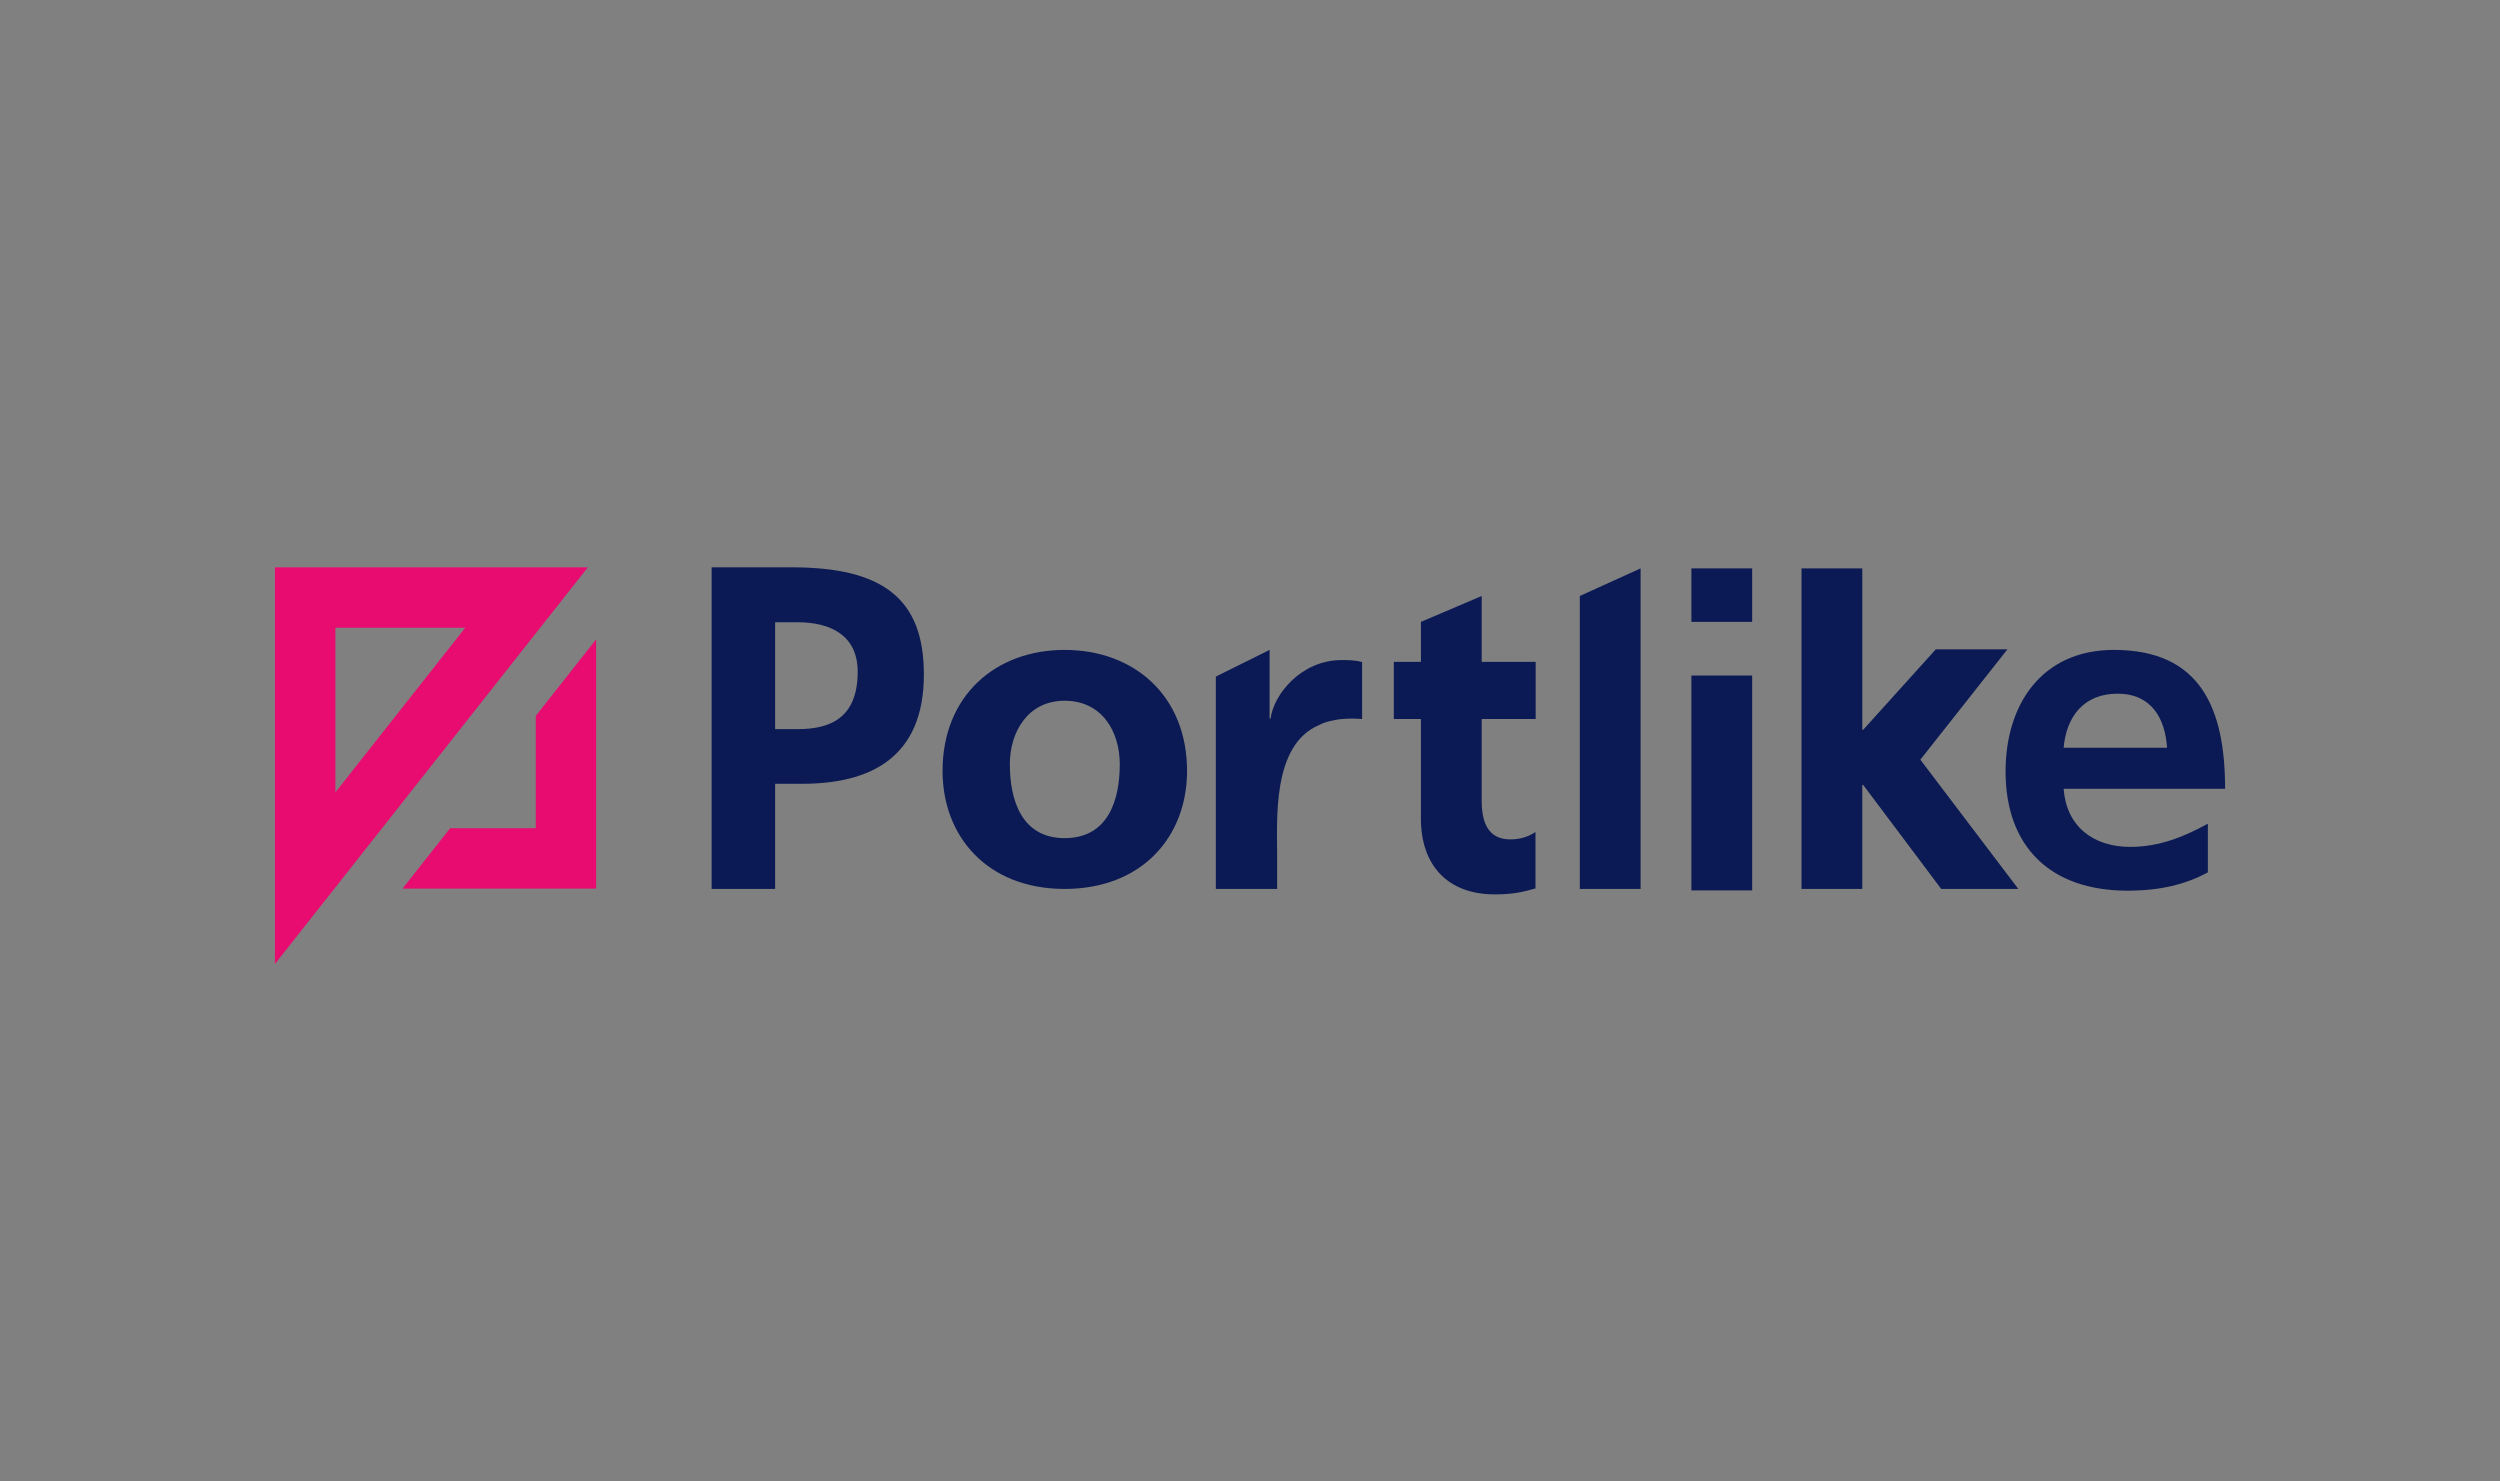 <?xml version="1.0" encoding="utf-8"?>
<!-- Generator: Adobe Illustrator 16.0.0, SVG Export Plug-In . SVG Version: 6.00 Build 0)  -->
<!DOCTYPE svg PUBLIC "-//W3C//DTD SVG 1.1//EN" "http://www.w3.org/Graphics/SVG/1.1/DTD/svg11.dtd">
<svg version="1.1" id="Capa_1" xmlns="http://www.w3.org/2000/svg" xmlns:xlink="http://www.w3.org/1999/xlink" x="0px" y="0px"
	 width="594px" height="352px" viewBox="0 0 594 352" enable-background="new 0 0 594 352" xml:space="preserve">
<rect x="0" y="0" width="594" height="352" fill="#808080" stroke="none"/>
<rect x="694.353" y="-2.996" fill="#0B1A54" width="594" height="354.996"/>
<g>
	<g>
		<g>
			<polygon fill="#E90C70" points="789.997,211.125 801.31,196.776 821.65,196.776 821.65,170.093 836,151.898 836,211.125 			"/>
		</g>
		<g>
			<path fill="#E90C70" d="M759.673,134.797h74.354l-74.354,94.26V134.797z M774.042,188.264l30.837-39.098h-30.837V188.264z"/>
		</g>
	</g>
	<g>
		<g>
			<path fill="#FFFFFF" d="M863.437,134.797h19.072c21.587,0,31.358,7.438,31.358,25.438c0,19.896-12.82,25.996-28.985,25.996
				h-6.359v24.98h-15.086V134.797z M878.522,173.246h5.281c7.543,0,14.334-2.412,14.334-13.654c0-8.73-6.574-11.748-14.334-11.748
				h-5.281V173.246z"/>
			<path fill="#FFFFFF" d="M947.298,154.418c16.485,0,29.098,10.854,29.098,28.768c0,15.594-10.67,28.025-29.098,28.025
				c-18.32,0-28.992-12.432-28.992-28.025C918.306,165.271,930.916,154.418,947.298,154.418z M947.299,199.139
				c10.392,0,13.112-9.074,13.112-17.557c0-7.793-4.234-15.088-13.112-15.088c-8.772,0-13.008,7.494-13.008,15.088
				C934.291,189.965,937.011,199.139,947.299,199.139z"/>
			<path fill="#FFFFFF" d="M1031.962,170.834h-6.438v-13.572h6.438v-9.502l14.443-6.156v15.658h12.82v13.572h-12.82v19.447
				c0,4.742,1.292,9.16,6.791,9.16c2.582,0,4.483-0.775,5.987-1.742v13.391c-3.018,0.863-5.345,1.414-9.655,1.414
				c-11.318,0-17.566-7.004-17.566-17.998V170.834z"/>
			<path fill="#FFFFFF" d="M1096.229,135.049h14.439v12.711h-14.439V135.049z M1096.229,160.504h14.439v51.057h-14.439V160.504z"/>
			<path fill="#FFFFFF" d="M1122.394,135.049h14.44v38.342h0.213l17.245-19.104h17.024l-20.687,26.211l23.275,30.713h-18.321
				l-18.537-24.715h-0.213v24.715h-14.44V135.049z"/>
			<path fill="#FFFFFF" d="M1218.94,207.273c-5.283,2.865-11.32,4.352-19.075,4.352c-18.319,0-28.99-10.402-28.99-28.338
				c0-15.814,8.513-28.869,25.756-28.869c20.581,0,26.402,13.904,26.402,33.006h-38.362c0.641,8.813,6.894,13.799,15.841,13.799
				c7.004,0,13.035-2.545,18.429-5.518V207.273z M1209.241,177.662c-0.434-6.898-3.666-12.844-11.748-12.844
				c-8.084,0-12.182,5.52-12.822,12.844H1209.241z"/>
			<path fill="#FFFFFF" d="M1013.093,156.832c-9.561,0-16.13,8.162-16.848,13.898h-0.238v-16.313l-12.774,6.338v50.455h14.566v-7.74
				c0-8.844-1.203-26.445,9.916-31.174c0,0,3.288-2.027,10.274-1.457v-13.529C1016.315,156.832,1014.644,156.832,1013.093,156.832z"
				/>
			<polygon fill="#FFFFFF" points="1069.715,211.211 1084.157,211.211 1084.157,135.049 1069.715,141.604 			"/>
		</g>
	</g>
	<path fill="none" d="M1027.425,144.382"/>
</g>
<rect x="694.354" y="884" fill="#0B1A54" width="594" height="353.001"/>
<g>
	<g>
		<g>
			<polygon fill="#E90C70" points="95.645,211.125 106.958,196.776 127.299,196.776 127.299,170.093 141.647,151.898 
				141.647,211.125 			"/>
		</g>
		<g>
			<path fill="#E90C70" d="M65.32,134.797h74.354l-74.354,94.26V134.797z M79.69,188.264l30.838-39.098H79.69V188.264z"/>
		</g>
	</g>
	<g>
		<g>
			<path fill="#0B1A54" d="M169.084,134.797h19.072c21.588,0,31.359,7.438,31.359,25.438c0,19.896-12.82,25.996-28.986,25.996
				h-6.359v24.98h-15.086V134.797z M184.17,173.246h5.281c7.543,0,14.334-2.412,14.334-13.654c0-8.73-6.574-11.748-14.334-11.748
				h-5.281V173.246z"/>
			<path fill="#0B1A54" d="M252.945,154.418c16.486,0,29.098,10.854,29.098,28.768c0,15.594-10.67,28.025-29.098,28.025
				c-18.32,0-28.992-12.432-28.992-28.025C223.953,165.271,236.563,154.418,252.945,154.418z M252.947,199.139
				c10.391,0,13.111-9.074,13.111-17.557c0-7.793-4.234-15.088-13.111-15.088c-8.773,0-13.01,7.494-13.01,15.088
				C239.938,189.965,242.658,199.139,252.947,199.139z"/>
			<path fill="#0B1A54" d="M337.609,170.834h-6.438v-13.572h6.438v-9.502l14.443-6.156v15.658h12.82v13.572h-12.82v19.447
				c0,4.742,1.293,9.16,6.791,9.16c2.582,0,4.484-0.775,5.988-1.742v13.391c-3.018,0.863-5.346,1.414-9.656,1.414
				c-11.318,0-17.566-7.004-17.566-17.998V170.834z"/>
			<path fill="#0B1A54" d="M401.877,135.049h14.439v12.711h-14.439V135.049z M401.877,160.504h14.439v51.057h-14.439V160.504z"/>
			<path fill="#0B1A54" d="M428.041,135.049h14.439v38.342h0.215l17.244-19.104h17.025l-20.688,26.211l23.275,30.713h-18.32
				l-18.537-24.715h-0.215v24.715h-14.439V135.049z"/>
			<path fill="#0B1A54" d="M524.588,207.273c-5.283,2.865-11.32,4.352-19.074,4.352c-18.32,0-28.992-10.402-28.992-28.338
				c0-15.814,8.514-28.869,25.758-28.869c20.58,0,26.402,13.904,26.402,33.006h-38.363c0.641,8.813,6.895,13.799,15.842,13.799
				c7.004,0,13.035-2.545,18.428-5.518V207.273z M514.889,177.662c-0.434-6.898-3.666-12.844-11.748-12.844
				c-8.084,0-12.182,5.52-12.822,12.844H514.889z"/>
			<path fill="#0B1A54" d="M318.74,156.832c-9.561,0-16.129,8.162-16.848,13.898h-0.238v-16.313l-12.773,6.338v50.455h14.566v-7.74
				c0-8.844-1.203-26.445,9.916-31.174c0,0,3.287-2.027,10.273-1.457v-13.529C321.963,156.832,320.291,156.832,318.74,156.832z"/>
			<polygon fill="#0B1A54" points="375.363,211.211 389.805,211.211 389.805,135.049 375.363,141.604 			"/>
		</g>
	</g>
	<path fill="none" d="M333.072,144.382"/>
</g>
<g>
	<g>
		<polygon fill="#E90C70" points="289.162,629.478 300.475,615.129 320.816,615.129 320.816,588.445 335.164,570.251 
			335.164,629.478 		"/>
	</g>
	<g>
		<path fill="#E90C70" d="M258.838,553.149h74.354l-74.354,94.26V553.149z M273.207,606.616l30.838-39.098h-30.838V606.616z"/>
	</g>
</g>
<path fill="none" d="M329.6,593.892"/>
<path fill="none" d="M1023.953,169.612"/>
<rect x="1438.352" y="-2.996" fill="#333132" width="594" height="354.996"/>
<g>
	<g>
		<g>
			<polygon fill="#FFFFFF" points="1533.998,211.125 1545.31,196.776 1565.65,196.776 1565.65,170.093 1580,151.898 1580,211.125 
							"/>
		</g>
		<g>
			<path fill="#FFFFFF" d="M1503.673,134.797h74.354l-74.354,94.26V134.797z M1518.042,188.264l30.837-39.098h-30.837V188.264z"/>
		</g>
	</g>
	<g>
		<g>
			<path fill="#FFFFFF" d="M1607.437,134.797h19.072c21.587,0,31.358,7.438,31.358,25.438c0,19.896-12.82,25.996-28.985,25.996
				h-6.359v24.98h-15.086V134.797z M1622.522,173.246h5.281c7.543,0,14.334-2.412,14.334-13.654c0-8.73-6.574-11.748-14.334-11.748
				h-5.281V173.246z"/>
			<path fill="#FFFFFF" d="M1691.298,154.418c16.485,0,29.098,10.854,29.098,28.768c0,15.594-10.67,28.025-29.098,28.025
				c-18.32,0-28.992-12.432-28.992-28.025C1662.306,165.271,1674.916,154.418,1691.298,154.418z M1691.299,199.139
				c10.392,0,13.112-9.074,13.112-17.557c0-7.793-4.234-15.088-13.112-15.088c-8.772,0-13.008,7.494-13.008,15.088
				C1678.291,189.965,1681.011,199.139,1691.299,199.139z"/>
			<path fill="#FFFFFF" d="M1775.962,170.834h-6.438v-13.572h6.438v-9.502l14.443-6.156v15.658h12.82v13.572h-12.82v19.447
				c0,4.742,1.292,9.16,6.791,9.16c2.582,0,4.483-0.775,5.987-1.742v13.391c-3.018,0.863-5.345,1.414-9.655,1.414
				c-11.318,0-17.566-7.004-17.566-17.998V170.834z"/>
			<path fill="#FFFFFF" d="M1840.229,135.049h14.439v12.711h-14.439V135.049z M1840.229,160.504h14.439v51.057h-14.439V160.504z"/>
			<path fill="#FFFFFF" d="M1866.394,135.049h14.44v38.342h0.213l17.245-19.104h17.024l-20.687,26.211l23.275,30.713h-18.321
				l-18.537-24.715h-0.213v24.715h-14.44V135.049z"/>
			<path fill="#FFFFFF" d="M1962.94,207.273c-5.283,2.865-11.32,4.352-19.075,4.352c-18.319,0-28.99-10.402-28.99-28.338
				c0-15.814,8.513-28.869,25.756-28.869c20.581,0,26.402,13.904,26.402,33.006h-38.362c0.641,8.813,6.894,13.799,15.841,13.799
				c7.004,0,13.035-2.545,18.429-5.518V207.273z M1953.241,177.662c-0.434-6.898-3.666-12.844-11.748-12.844
				c-8.084,0-12.182,5.52-12.822,12.844H1953.241z"/>
			<path fill="#FFFFFF" d="M1757.093,156.832c-9.561,0-16.13,8.162-16.848,13.898h-0.238v-16.313l-12.774,6.338v50.455h14.566v-7.74
				c0-8.844-1.203-26.445,9.916-31.174c0,0,3.287-2.027,10.274-1.457v-13.529C1760.315,156.832,1758.644,156.832,1757.093,156.832z"
				/>
			<polygon fill="#FFFFFF" points="1813.715,211.211 1828.157,211.211 1828.157,135.049 1813.715,141.604 			"/>
		</g>
	</g>
	<path fill="none" d="M1771.425,144.382"/>
</g>
<path fill="none" d="M1767.953,169.612"/>
<g>
	<g>
		<g>
			<polygon fill="#E90C70" points="986.486,1043.159 993.514,1034.247 1006.146,1034.247 1006.146,1017.675 1015.055,1006.376 
				1015.055,1043.159 			"/>
		</g>
		<g>
			<path fill="#E90C70" d="M967.654,995.757h46.176l-46.176,58.539V995.757z M976.58,1028.962l19.148-24.281H976.58V1028.962z"/>
		</g>
	</g>
	<g>
		<g>
			<path fill="#FFFFFF" d="M879.691,1078.664h11.842c13.412,0,19.479,4.621,19.479,15.799c0,12.355-7.965,16.145-18.002,16.145
				h-3.951v15.512h-9.367V1078.664z M889.059,1102.543h3.281c4.688,0,8.904-1.496,8.904-8.482c0-5.418-4.086-7.291-8.904-7.291
				h-3.281V1102.543z"/>
			<path fill="#FFFFFF" d="M931.771,1090.852c10.238,0,18.072,6.74,18.072,17.865c0,9.684-6.625,17.402-18.072,17.402
				c-11.377,0-18.002-7.719-18.002-17.402C913.77,1097.592,921.598,1090.852,931.771,1090.852z M931.775,1118.623
				c6.451,0,8.139-5.635,8.139-10.904c0-4.836-2.629-9.371-8.139-9.371c-5.447,0-8.08,4.656-8.08,9.371
				C923.695,1112.926,925.385,1118.623,931.775,1118.623z"/>
			<path fill="#FFFFFF" d="M984.352,1101.047h-3.994v-8.432h3.994v-5.902l8.971-3.82v9.723h7.963v8.432h-7.963v12.078
				c0,2.941,0.801,5.688,4.217,5.688c1.605,0,2.785-0.482,3.721-1.082v8.314c-1.875,0.537-3.322,0.879-5.998,0.879
				c-7.031,0-10.91-4.35-10.91-11.174V1101.047z"/>
			<path fill="#FFFFFF" d="M1024.264,1078.822h8.969v7.891h-8.969V1078.822z M1024.264,1094.627h8.969v31.711h-8.969V1094.627z"/>
			<path fill="#FFFFFF" d="M1040.514,1078.822h8.969v23.811h0.135l10.707-11.863h10.572l-12.848,16.279l14.457,19.07h-11.379
				l-11.51-15.346h-0.135v15.346h-8.969V1078.822z"/>
			<path fill="#FFFFFF" d="M1100.473,1123.678c-3.277,1.775-7.029,2.701-11.844,2.701c-11.379,0-18.006-6.461-18.006-17.598
				c0-9.824,5.287-17.93,15.994-17.93c12.783,0,16.398,8.635,16.398,20.498h-23.826c0.398,5.471,4.285,8.568,9.84,8.568
				c4.352,0,8.096-1.582,11.443-3.428V1123.678z M1094.453,1105.285c-0.271-4.281-2.279-7.977-7.299-7.977
				c-5.018,0-7.566,3.43-7.965,7.977H1094.453z"/>
			<path fill="#FFFFFF" d="M972.635,1092.348c-5.939,0-10.018,5.072-10.465,8.635h-0.148v-10.131l-7.932,3.936v31.332h9.047v-4.805
				c0-5.494-0.748-16.426,6.158-19.361c0,0,2.041-1.258,6.379-0.906v-8.4C974.635,1092.348,973.598,1092.348,972.635,1092.348z"/>
			<polygon fill="#FFFFFF" points="1007.797,1126.119 1016.77,1126.119 1016.77,1078.822 1007.797,1082.893 			"/>
		</g>
	</g>
	<path fill="none" d="M991.354,1084.619"/>
</g>
<rect x="1438.354" y="884" fill="#333132" width="594" height="353.001"/>
<g>
	<g>
		<g>
			<polygon fill="#FFFFFF" points="1730.486,1043.159 1737.514,1034.247 1750.146,1034.247 1750.146,1017.675 1759.055,1006.376 
				1759.055,1043.159 			"/>
		</g>
		<g>
			<path fill="#FFFFFF" d="M1711.654,995.757h46.176l-46.176,58.539V995.757z M1720.58,1028.962l19.148-24.281h-19.148V1028.962z"/>
		</g>
	</g>
	<g>
		<g>
			<path fill="#FFFFFF" d="M1623.691,1078.664h11.842c13.412,0,19.479,4.621,19.479,15.799c0,12.355-7.965,16.145-18.002,16.145
				h-3.951v15.512h-9.367V1078.664z M1633.059,1102.543h3.281c4.688,0,8.904-1.496,8.904-8.482c0-5.418-4.086-7.291-8.904-7.291
				h-3.281V1102.543z"/>
			<path fill="#FFFFFF" d="M1675.771,1090.852c10.238,0,18.072,6.74,18.072,17.865c0,9.684-6.625,17.402-18.072,17.402
				c-11.377,0-18.002-7.719-18.002-17.402C1657.77,1097.592,1665.598,1090.852,1675.771,1090.852z M1675.775,1118.623
				c6.451,0,8.139-5.635,8.139-10.904c0-4.836-2.629-9.371-8.139-9.371c-5.447,0-8.08,4.656-8.08,9.371
				C1667.695,1112.926,1669.385,1118.623,1675.775,1118.623z"/>
			<path fill="#FFFFFF" d="M1728.352,1101.047h-3.994v-8.432h3.994v-5.902l8.971-3.82v9.723h7.963v8.432h-7.963v12.078
				c0,2.941,0.801,5.688,4.217,5.688c1.605,0,2.785-0.482,3.721-1.082v8.314c-1.875,0.537-3.322,0.879-5.998,0.879
				c-7.031,0-10.91-4.35-10.91-11.174V1101.047z"/>
			<path fill="#FFFFFF" d="M1768.264,1078.822h8.969v7.891h-8.969V1078.822z M1768.264,1094.627h8.969v31.711h-8.969V1094.627z"/>
			<path fill="#FFFFFF" d="M1784.514,1078.822h8.969v23.811h0.135l10.707-11.863h10.572l-12.848,16.279l14.457,19.07h-11.379
				l-11.51-15.346h-0.135v15.346h-8.969V1078.822z"/>
			<path fill="#FFFFFF" d="M1844.473,1123.678c-3.277,1.775-7.029,2.701-11.844,2.701c-11.379,0-18.006-6.461-18.006-17.598
				c0-9.824,5.287-17.93,15.994-17.93c12.783,0,16.398,8.635,16.398,20.498h-23.826c0.398,5.471,4.285,8.568,9.84,8.568
				c4.352,0,8.096-1.582,11.443-3.428V1123.678z M1838.453,1105.285c-0.271-4.281-2.279-7.977-7.299-7.977
				c-5.018,0-7.566,3.43-7.965,7.977H1838.453z"/>
			<path fill="#FFFFFF" d="M1716.635,1092.348c-5.939,0-10.018,5.072-10.465,8.635h-0.148v-10.131l-7.932,3.936v31.332h9.047v-4.805
				c0-5.494-0.748-16.426,6.158-19.361c0,0,2.041-1.258,6.379-0.906v-8.4C1718.635,1092.348,1717.598,1092.348,1716.635,1092.348z"
				/>
			<polygon fill="#FFFFFF" points="1751.797,1126.119 1760.77,1126.119 1760.77,1078.822 1751.797,1082.893 			"/>
		</g>
	</g>
	<path fill="#FFFFFF" d="M1735.354,1084.619"/>
</g>
<g>
	<g>
		<g>
			<polygon fill="#E90C70" points="292.133,1043.159 299.161,1034.247 311.794,1034.247 311.794,1017.675 320.702,1006.376 
				320.702,1043.159 			"/>
		</g>
		<g>
			<path fill="#E90C70" d="M273.302,995.757h46.176l-46.176,58.539V995.757z M282.228,1028.962l19.148-24.281h-19.148V1028.962z"/>
		</g>
	</g>
	<g>
		<g>
			<path fill="#0B1A54" d="M185.339,1078.664h11.841c13.413,0,19.479,4.621,19.479,15.799c0,12.355-7.965,16.145-18.002,16.145
				h-3.951v15.512h-9.367V1078.664z M194.706,1102.543h3.281c4.688,0,8.904-1.496,8.904-8.482c0-5.418-4.086-7.291-8.904-7.291
				h-3.281V1102.543z"/>
			<path fill="#0B1A54" d="M237.419,1090.852c10.238,0,18.072,6.74,18.072,17.865c0,9.684-6.626,17.402-18.072,17.402
				c-11.377,0-18.003-7.719-18.003-17.402C219.416,1097.592,227.245,1090.852,237.419,1090.852z M237.423,1118.623
				c6.452,0,8.139-5.635,8.139-10.904c0-4.836-2.63-9.371-8.139-9.371c-5.447,0-8.08,4.656-8.08,9.371
				C229.343,1112.926,231.032,1118.623,237.423,1118.623z"/>
			<path fill="#0B1A54" d="M290,1101.047h-3.995v-8.432H290v-5.902l8.97-3.82v9.723h7.962v8.432h-7.962v12.078
				c0,2.941,0.801,5.688,4.217,5.688c1.605,0,2.785-0.482,3.721-1.082v8.314c-1.875,0.537-3.322,0.879-5.998,0.879
				c-7.031,0-10.909-4.35-10.909-11.174V1101.047z"/>
			<path fill="#0B1A54" d="M329.911,1078.822h8.968v7.891h-8.968V1078.822z M329.911,1094.627h8.968v31.711h-8.968V1094.627z"/>
			<path fill="#0B1A54" d="M346.161,1078.822h8.969v23.811h0.134l10.708-11.863h10.572l-12.848,16.279l14.457,19.07h-11.379
				l-11.511-15.346h-0.134v15.346h-8.969V1078.822z"/>
			<path fill="#0B1A54" d="M406.12,1123.678c-3.277,1.775-7.029,2.701-11.844,2.701c-11.38,0-18.006-6.461-18.006-17.598
				c0-9.824,5.287-17.93,15.993-17.93c12.783,0,16.399,8.635,16.399,20.498h-23.826c0.398,5.471,4.285,8.568,9.84,8.568
				c4.352,0,8.096-1.582,11.443-3.428V1123.678z M400.1,1105.285c-0.271-4.281-2.278-7.977-7.298-7.977
				c-5.019,0-7.566,3.43-7.965,7.977H400.1z"/>
			<path fill="#0B1A54" d="M278.281,1092.348c-5.938,0-10.018,5.072-10.465,8.635h-0.147v-10.131l-7.932,3.936v31.332h9.046v-4.805
				c0-5.494-0.747-16.426,6.159-19.361c0,0,2.041-1.258,6.379-0.906v-8.4C280.281,1092.348,279.245,1092.348,278.281,1092.348z"/>
			<polygon fill="#0B1A54" points="313.444,1126.119 322.416,1126.119 322.416,1078.822 313.444,1082.893 			"/>
		</g>
	</g>
	<path fill="none" d="M297,1084.619"/>
</g>
<rect x="694.354" y="409.952" fill="#0B1A54" width="594" height="352"/>
<g>
	<g>
		<polygon fill="#E90C70" points="983.514,615.15 994.826,600.802 1015.168,600.802 1015.168,574.118 1029.516,555.924 
			1029.516,615.15 		"/>
	</g>
	<g>
		<path fill="#E90C70" d="M953.189,538.822h74.354l-74.354,94.26V538.822z M967.559,592.289l30.838-39.098h-30.838V592.289z"/>
	</g>
</g>
<rect x="1438.354" y="409.952" fill="#333132" width="594" height="352"/>
<g>
	<g>
		<polygon fill="#FFFFFF" points="1727.514,615.15 1738.826,600.802 1759.168,600.802 1759.168,574.118 1773.516,555.924 
			1773.516,615.15 		"/>
	</g>
	<g>
		<path fill="#FFFFFF" d="M1697.189,538.822h74.354l-74.354,94.26V538.822z M1711.559,592.289l30.838-39.098h-30.838V592.289z"/>
	</g>
</g>
</svg>
